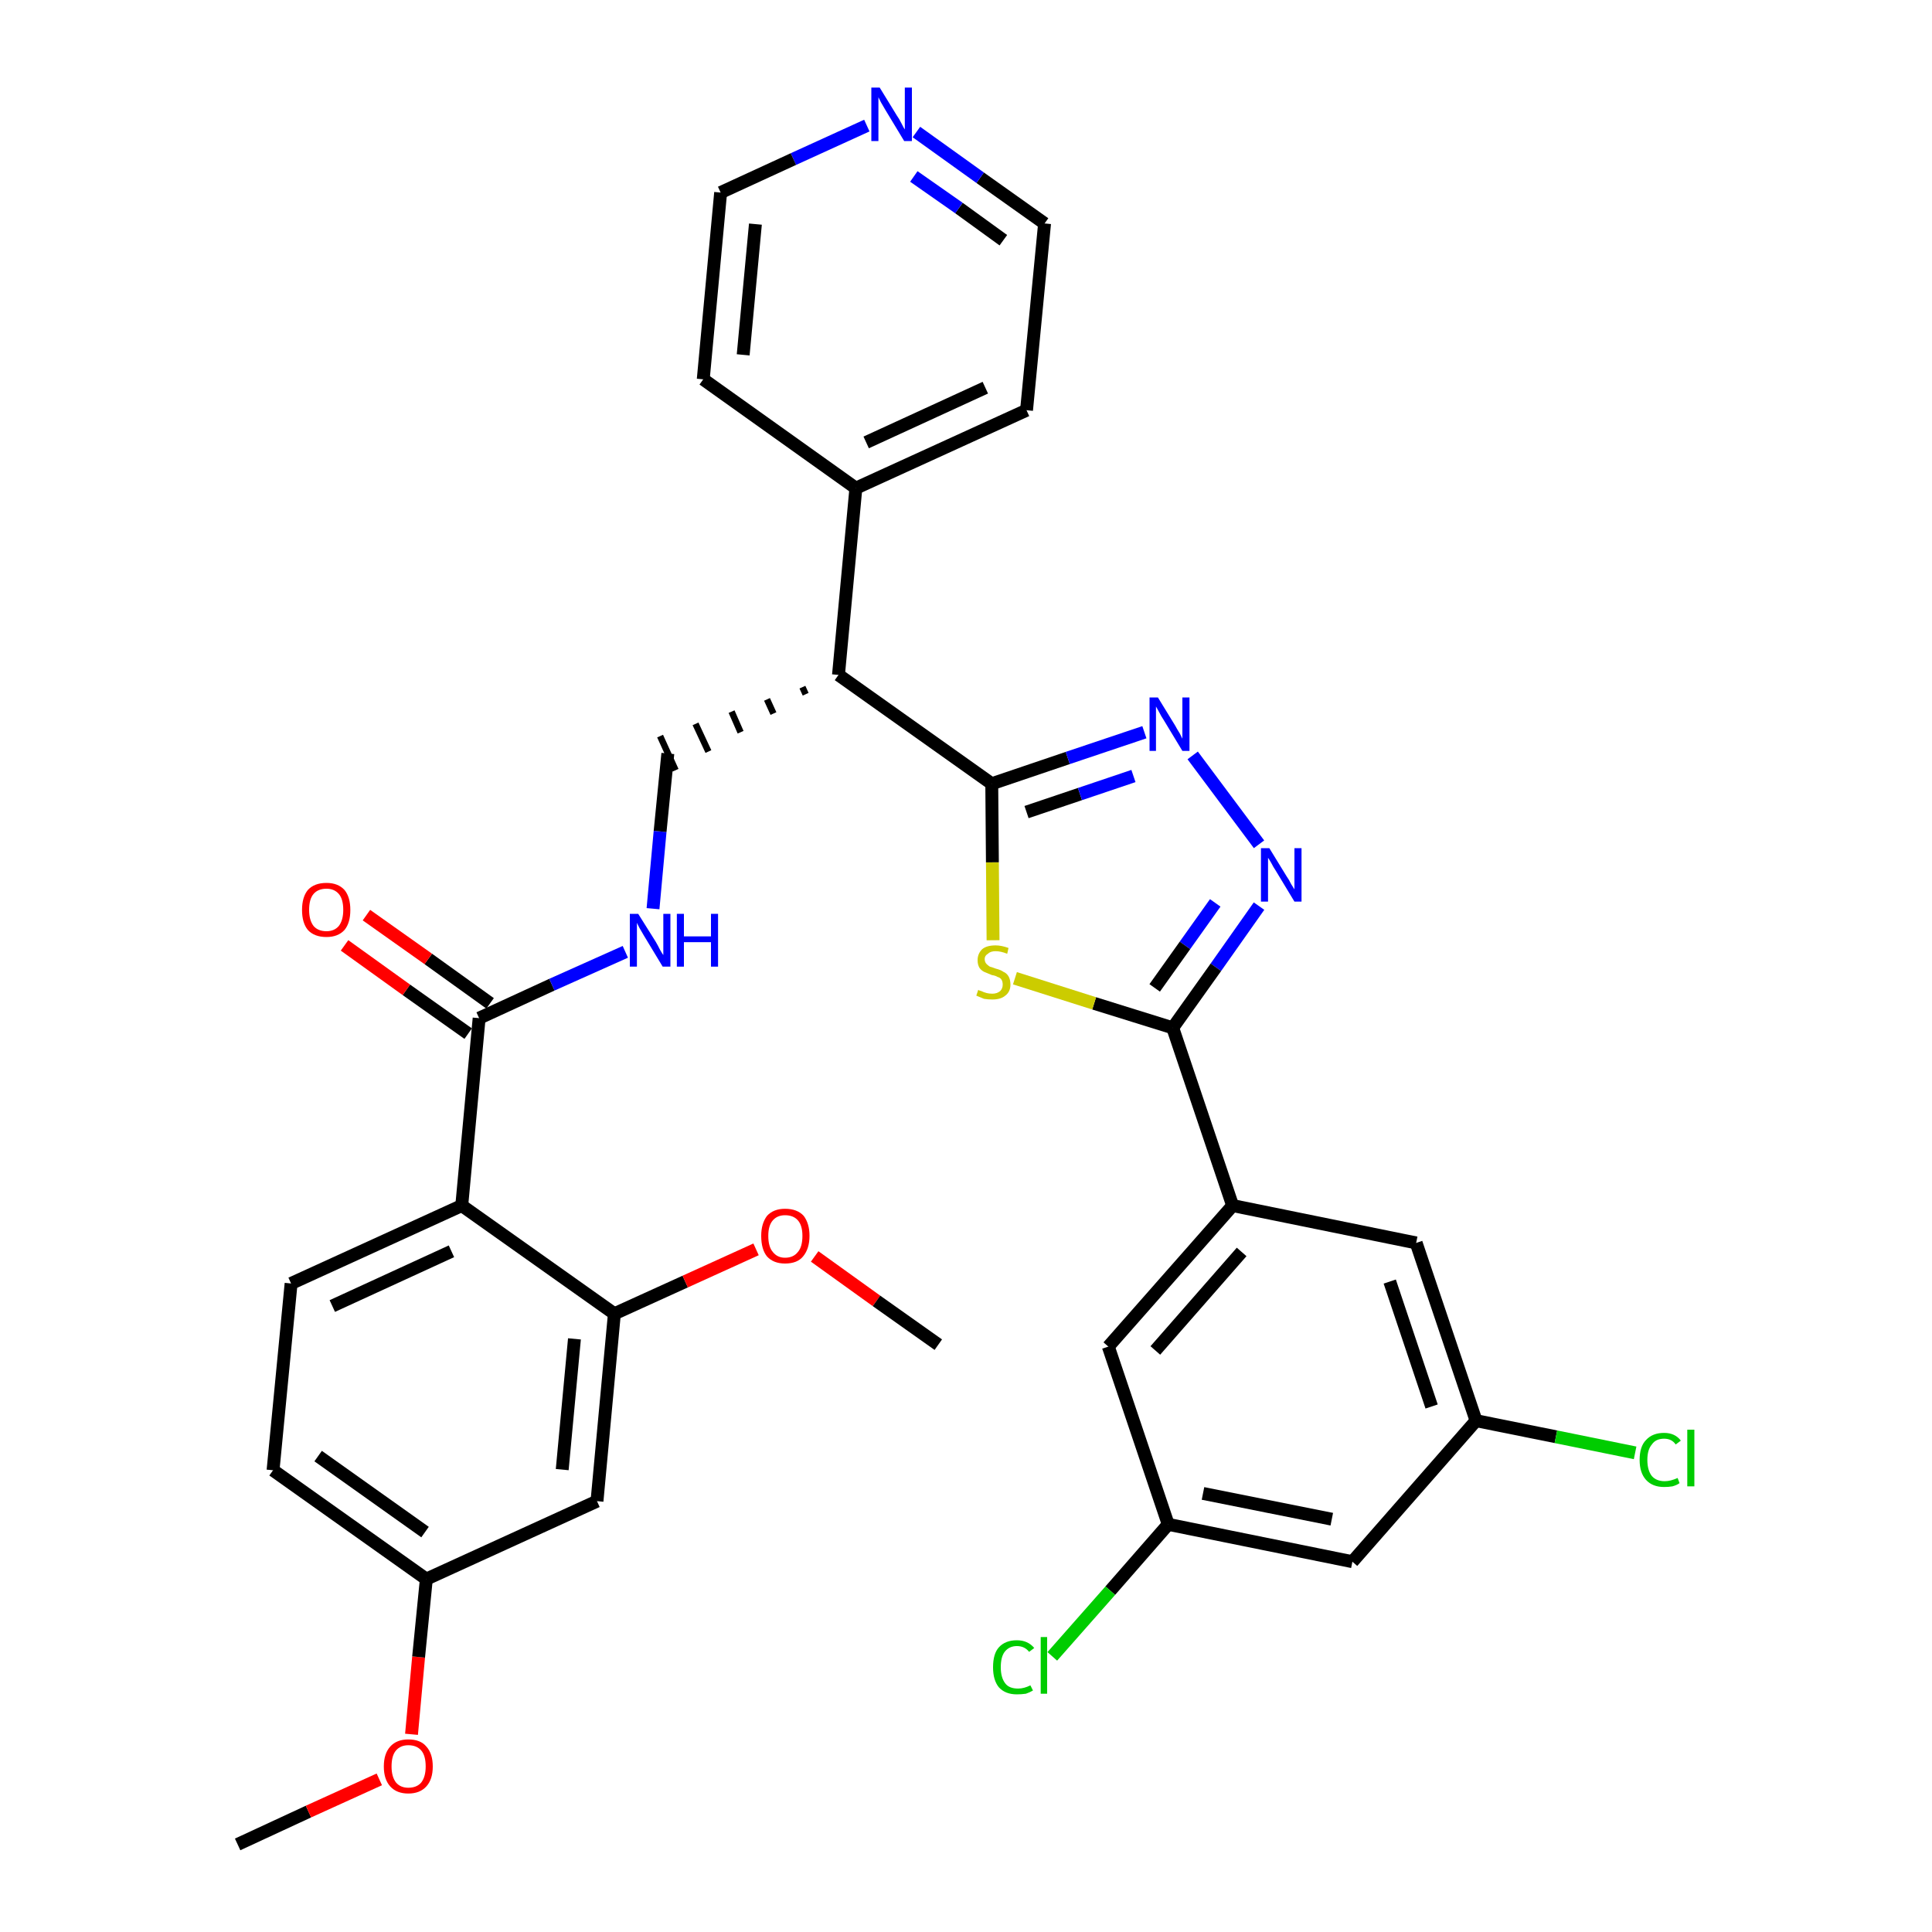 <?xml version='1.0' encoding='iso-8859-1'?>
<svg version='1.1' baseProfile='full'
              xmlns='http://www.w3.org/2000/svg'
                      xmlns:rdkit='http://www.rdkit.org/xml'
                      xmlns:xlink='http://www.w3.org/1999/xlink'
                  xml:space='preserve'
width='300px' height='300px' viewBox='0 0 300 300'>
<!-- END OF HEADER -->
<path class='bond-0 atom-0 atom-1' d='M 36.9,286.4 L 47.9,281.3' style='fill:none;fill-rule:evenodd;stroke:#000000;stroke-width:2.0px;stroke-linecap:butt;stroke-linejoin:miter;stroke-opacity:1' />
<path class='bond-0 atom-0 atom-1' d='M 47.9,281.3 L 58.9,276.3' style='fill:none;fill-rule:evenodd;stroke:#FF0000;stroke-width:2.0px;stroke-linecap:butt;stroke-linejoin:miter;stroke-opacity:1' />
<path class='bond-1 atom-1 atom-2' d='M 63.9,269.3 L 65.0,257.3' style='fill:none;fill-rule:evenodd;stroke:#FF0000;stroke-width:2.0px;stroke-linecap:butt;stroke-linejoin:miter;stroke-opacity:1' />
<path class='bond-1 atom-1 atom-2' d='M 65.0,257.3 L 66.2,245.2' style='fill:none;fill-rule:evenodd;stroke:#000000;stroke-width:2.0px;stroke-linecap:butt;stroke-linejoin:miter;stroke-opacity:1' />
<path class='bond-2 atom-2 atom-3' d='M 66.2,245.2 L 42.4,228.3' style='fill:none;fill-rule:evenodd;stroke:#000000;stroke-width:2.0px;stroke-linecap:butt;stroke-linejoin:miter;stroke-opacity:1' />
<path class='bond-2 atom-2 atom-3' d='M 66.0,237.9 L 49.4,226.1' style='fill:none;fill-rule:evenodd;stroke:#000000;stroke-width:2.0px;stroke-linecap:butt;stroke-linejoin:miter;stroke-opacity:1' />
<path class='bond-33 atom-33 atom-2' d='M 92.7,233.1 L 66.2,245.2' style='fill:none;fill-rule:evenodd;stroke:#000000;stroke-width:2.0px;stroke-linecap:butt;stroke-linejoin:miter;stroke-opacity:1' />
<path class='bond-3 atom-3 atom-4' d='M 42.4,228.3 L 45.2,199.3' style='fill:none;fill-rule:evenodd;stroke:#000000;stroke-width:2.0px;stroke-linecap:butt;stroke-linejoin:miter;stroke-opacity:1' />
<path class='bond-4 atom-4 atom-5' d='M 45.2,199.3 L 71.7,187.2' style='fill:none;fill-rule:evenodd;stroke:#000000;stroke-width:2.0px;stroke-linecap:butt;stroke-linejoin:miter;stroke-opacity:1' />
<path class='bond-4 atom-4 atom-5' d='M 51.6,202.8 L 70.1,194.3' style='fill:none;fill-rule:evenodd;stroke:#000000;stroke-width:2.0px;stroke-linecap:butt;stroke-linejoin:miter;stroke-opacity:1' />
<path class='bond-5 atom-5 atom-6' d='M 71.7,187.2 L 74.4,158.1' style='fill:none;fill-rule:evenodd;stroke:#000000;stroke-width:2.0px;stroke-linecap:butt;stroke-linejoin:miter;stroke-opacity:1' />
<path class='bond-29 atom-5 atom-30' d='M 71.7,187.2 L 95.4,204.0' style='fill:none;fill-rule:evenodd;stroke:#000000;stroke-width:2.0px;stroke-linecap:butt;stroke-linejoin:miter;stroke-opacity:1' />
<path class='bond-6 atom-6 atom-7' d='M 76.1,155.8 L 66.5,148.9' style='fill:none;fill-rule:evenodd;stroke:#000000;stroke-width:2.0px;stroke-linecap:butt;stroke-linejoin:miter;stroke-opacity:1' />
<path class='bond-6 atom-6 atom-7' d='M 66.5,148.9 L 56.9,142.1' style='fill:none;fill-rule:evenodd;stroke:#FF0000;stroke-width:2.0px;stroke-linecap:butt;stroke-linejoin:miter;stroke-opacity:1' />
<path class='bond-6 atom-6 atom-7' d='M 72.7,160.5 L 63.1,153.7' style='fill:none;fill-rule:evenodd;stroke:#000000;stroke-width:2.0px;stroke-linecap:butt;stroke-linejoin:miter;stroke-opacity:1' />
<path class='bond-6 atom-6 atom-7' d='M 63.1,153.7 L 53.5,146.8' style='fill:none;fill-rule:evenodd;stroke:#FF0000;stroke-width:2.0px;stroke-linecap:butt;stroke-linejoin:miter;stroke-opacity:1' />
<path class='bond-7 atom-6 atom-8' d='M 74.4,158.1 L 85.7,152.9' style='fill:none;fill-rule:evenodd;stroke:#000000;stroke-width:2.0px;stroke-linecap:butt;stroke-linejoin:miter;stroke-opacity:1' />
<path class='bond-7 atom-6 atom-8' d='M 85.7,152.9 L 97.1,147.8' style='fill:none;fill-rule:evenodd;stroke:#0000FF;stroke-width:2.0px;stroke-linecap:butt;stroke-linejoin:miter;stroke-opacity:1' />
<path class='bond-8 atom-8 atom-9' d='M 101.4,141.1 L 102.5,129.1' style='fill:none;fill-rule:evenodd;stroke:#0000FF;stroke-width:2.0px;stroke-linecap:butt;stroke-linejoin:miter;stroke-opacity:1' />
<path class='bond-8 atom-8 atom-9' d='M 102.5,129.1 L 103.7,117.0' style='fill:none;fill-rule:evenodd;stroke:#000000;stroke-width:2.0px;stroke-linecap:butt;stroke-linejoin:miter;stroke-opacity:1' />
<path class='bond-9 atom-10 atom-9' d='M 124.6,106.7 L 125.1,107.8' style='fill:none;fill-rule:evenodd;stroke:#000000;stroke-width:1.0px;stroke-linecap:butt;stroke-linejoin:miter;stroke-opacity:1' />
<path class='bond-9 atom-10 atom-9' d='M 119.1,108.6 L 120.1,110.8' style='fill:none;fill-rule:evenodd;stroke:#000000;stroke-width:1.0px;stroke-linecap:butt;stroke-linejoin:miter;stroke-opacity:1' />
<path class='bond-9 atom-10 atom-9' d='M 113.6,110.5 L 115.0,113.7' style='fill:none;fill-rule:evenodd;stroke:#000000;stroke-width:1.0px;stroke-linecap:butt;stroke-linejoin:miter;stroke-opacity:1' />
<path class='bond-9 atom-10 atom-9' d='M 108.0,112.4 L 110.0,116.7' style='fill:none;fill-rule:evenodd;stroke:#000000;stroke-width:1.0px;stroke-linecap:butt;stroke-linejoin:miter;stroke-opacity:1' />
<path class='bond-9 atom-10 atom-9' d='M 102.5,114.3 L 104.9,119.6' style='fill:none;fill-rule:evenodd;stroke:#000000;stroke-width:1.0px;stroke-linecap:butt;stroke-linejoin:miter;stroke-opacity:1' />
<path class='bond-10 atom-10 atom-11' d='M 130.2,104.8 L 132.9,75.8' style='fill:none;fill-rule:evenodd;stroke:#000000;stroke-width:2.0px;stroke-linecap:butt;stroke-linejoin:miter;stroke-opacity:1' />
<path class='bond-16 atom-10 atom-17' d='M 130.2,104.8 L 154.0,121.7' style='fill:none;fill-rule:evenodd;stroke:#000000;stroke-width:2.0px;stroke-linecap:butt;stroke-linejoin:miter;stroke-opacity:1' />
<path class='bond-11 atom-11 atom-12' d='M 132.9,75.8 L 159.4,63.7' style='fill:none;fill-rule:evenodd;stroke:#000000;stroke-width:2.0px;stroke-linecap:butt;stroke-linejoin:miter;stroke-opacity:1' />
<path class='bond-11 atom-11 atom-12' d='M 134.5,68.7 L 153.0,60.2' style='fill:none;fill-rule:evenodd;stroke:#000000;stroke-width:2.0px;stroke-linecap:butt;stroke-linejoin:miter;stroke-opacity:1' />
<path class='bond-34 atom-16 atom-11' d='M 109.2,58.9 L 132.9,75.8' style='fill:none;fill-rule:evenodd;stroke:#000000;stroke-width:2.0px;stroke-linecap:butt;stroke-linejoin:miter;stroke-opacity:1' />
<path class='bond-12 atom-12 atom-13' d='M 159.4,63.7 L 162.2,34.7' style='fill:none;fill-rule:evenodd;stroke:#000000;stroke-width:2.0px;stroke-linecap:butt;stroke-linejoin:miter;stroke-opacity:1' />
<path class='bond-13 atom-13 atom-14' d='M 162.2,34.7 L 152.2,27.6' style='fill:none;fill-rule:evenodd;stroke:#000000;stroke-width:2.0px;stroke-linecap:butt;stroke-linejoin:miter;stroke-opacity:1' />
<path class='bond-13 atom-13 atom-14' d='M 152.2,27.6 L 142.3,20.5' style='fill:none;fill-rule:evenodd;stroke:#0000FF;stroke-width:2.0px;stroke-linecap:butt;stroke-linejoin:miter;stroke-opacity:1' />
<path class='bond-13 atom-13 atom-14' d='M 155.8,37.3 L 148.9,32.3' style='fill:none;fill-rule:evenodd;stroke:#000000;stroke-width:2.0px;stroke-linecap:butt;stroke-linejoin:miter;stroke-opacity:1' />
<path class='bond-13 atom-13 atom-14' d='M 148.9,32.3 L 141.9,27.4' style='fill:none;fill-rule:evenodd;stroke:#0000FF;stroke-width:2.0px;stroke-linecap:butt;stroke-linejoin:miter;stroke-opacity:1' />
<path class='bond-14 atom-14 atom-15' d='M 134.6,19.5 L 123.2,24.7' style='fill:none;fill-rule:evenodd;stroke:#0000FF;stroke-width:2.0px;stroke-linecap:butt;stroke-linejoin:miter;stroke-opacity:1' />
<path class='bond-14 atom-14 atom-15' d='M 123.2,24.7 L 111.9,29.9' style='fill:none;fill-rule:evenodd;stroke:#000000;stroke-width:2.0px;stroke-linecap:butt;stroke-linejoin:miter;stroke-opacity:1' />
<path class='bond-15 atom-15 atom-16' d='M 111.9,29.9 L 109.2,58.9' style='fill:none;fill-rule:evenodd;stroke:#000000;stroke-width:2.0px;stroke-linecap:butt;stroke-linejoin:miter;stroke-opacity:1' />
<path class='bond-15 atom-15 atom-16' d='M 117.3,34.8 L 115.4,55.1' style='fill:none;fill-rule:evenodd;stroke:#000000;stroke-width:2.0px;stroke-linecap:butt;stroke-linejoin:miter;stroke-opacity:1' />
<path class='bond-17 atom-17 atom-18' d='M 154.0,121.7 L 165.8,117.7' style='fill:none;fill-rule:evenodd;stroke:#000000;stroke-width:2.0px;stroke-linecap:butt;stroke-linejoin:miter;stroke-opacity:1' />
<path class='bond-17 atom-17 atom-18' d='M 165.8,117.7 L 177.7,113.7' style='fill:none;fill-rule:evenodd;stroke:#0000FF;stroke-width:2.0px;stroke-linecap:butt;stroke-linejoin:miter;stroke-opacity:1' />
<path class='bond-17 atom-17 atom-18' d='M 159.4,126.1 L 167.7,123.3' style='fill:none;fill-rule:evenodd;stroke:#000000;stroke-width:2.0px;stroke-linecap:butt;stroke-linejoin:miter;stroke-opacity:1' />
<path class='bond-17 atom-17 atom-18' d='M 167.7,123.3 L 176.0,120.5' style='fill:none;fill-rule:evenodd;stroke:#0000FF;stroke-width:2.0px;stroke-linecap:butt;stroke-linejoin:miter;stroke-opacity:1' />
<path class='bond-35 atom-29 atom-17' d='M 154.2,146.0 L 154.1,133.9' style='fill:none;fill-rule:evenodd;stroke:#CCCC00;stroke-width:2.0px;stroke-linecap:butt;stroke-linejoin:miter;stroke-opacity:1' />
<path class='bond-35 atom-29 atom-17' d='M 154.1,133.9 L 154.0,121.7' style='fill:none;fill-rule:evenodd;stroke:#000000;stroke-width:2.0px;stroke-linecap:butt;stroke-linejoin:miter;stroke-opacity:1' />
<path class='bond-18 atom-18 atom-19' d='M 185.2,117.3 L 195.5,131.1' style='fill:none;fill-rule:evenodd;stroke:#0000FF;stroke-width:2.0px;stroke-linecap:butt;stroke-linejoin:miter;stroke-opacity:1' />
<path class='bond-19 atom-19 atom-20' d='M 195.5,140.7 L 188.8,150.2' style='fill:none;fill-rule:evenodd;stroke:#0000FF;stroke-width:2.0px;stroke-linecap:butt;stroke-linejoin:miter;stroke-opacity:1' />
<path class='bond-19 atom-19 atom-20' d='M 188.8,150.2 L 182.1,159.6' style='fill:none;fill-rule:evenodd;stroke:#000000;stroke-width:2.0px;stroke-linecap:butt;stroke-linejoin:miter;stroke-opacity:1' />
<path class='bond-19 atom-19 atom-20' d='M 188.7,140.2 L 184.0,146.8' style='fill:none;fill-rule:evenodd;stroke:#0000FF;stroke-width:2.0px;stroke-linecap:butt;stroke-linejoin:miter;stroke-opacity:1' />
<path class='bond-19 atom-19 atom-20' d='M 184.0,146.8 L 179.3,153.4' style='fill:none;fill-rule:evenodd;stroke:#000000;stroke-width:2.0px;stroke-linecap:butt;stroke-linejoin:miter;stroke-opacity:1' />
<path class='bond-20 atom-20 atom-21' d='M 182.1,159.6 L 191.4,187.2' style='fill:none;fill-rule:evenodd;stroke:#000000;stroke-width:2.0px;stroke-linecap:butt;stroke-linejoin:miter;stroke-opacity:1' />
<path class='bond-28 atom-20 atom-29' d='M 182.1,159.6 L 169.9,155.8' style='fill:none;fill-rule:evenodd;stroke:#000000;stroke-width:2.0px;stroke-linecap:butt;stroke-linejoin:miter;stroke-opacity:1' />
<path class='bond-28 atom-20 atom-29' d='M 169.9,155.8 L 157.6,151.9' style='fill:none;fill-rule:evenodd;stroke:#CCCC00;stroke-width:2.0px;stroke-linecap:butt;stroke-linejoin:miter;stroke-opacity:1' />
<path class='bond-21 atom-21 atom-22' d='M 191.4,187.2 L 172.1,209.1' style='fill:none;fill-rule:evenodd;stroke:#000000;stroke-width:2.0px;stroke-linecap:butt;stroke-linejoin:miter;stroke-opacity:1' />
<path class='bond-21 atom-21 atom-22' d='M 192.8,194.4 L 179.4,209.7' style='fill:none;fill-rule:evenodd;stroke:#000000;stroke-width:2.0px;stroke-linecap:butt;stroke-linejoin:miter;stroke-opacity:1' />
<path class='bond-36 atom-28 atom-21' d='M 219.9,193.0 L 191.4,187.2' style='fill:none;fill-rule:evenodd;stroke:#000000;stroke-width:2.0px;stroke-linecap:butt;stroke-linejoin:miter;stroke-opacity:1' />
<path class='bond-22 atom-22 atom-23' d='M 172.1,209.1 L 181.4,236.7' style='fill:none;fill-rule:evenodd;stroke:#000000;stroke-width:2.0px;stroke-linecap:butt;stroke-linejoin:miter;stroke-opacity:1' />
<path class='bond-23 atom-23 atom-24' d='M 181.4,236.7 L 172.4,247.0' style='fill:none;fill-rule:evenodd;stroke:#000000;stroke-width:2.0px;stroke-linecap:butt;stroke-linejoin:miter;stroke-opacity:1' />
<path class='bond-23 atom-23 atom-24' d='M 172.4,247.0 L 163.4,257.2' style='fill:none;fill-rule:evenodd;stroke:#00CC00;stroke-width:2.0px;stroke-linecap:butt;stroke-linejoin:miter;stroke-opacity:1' />
<path class='bond-24 atom-23 atom-25' d='M 181.4,236.7 L 210.0,242.5' style='fill:none;fill-rule:evenodd;stroke:#000000;stroke-width:2.0px;stroke-linecap:butt;stroke-linejoin:miter;stroke-opacity:1' />
<path class='bond-24 atom-23 atom-25' d='M 186.8,231.9 L 206.8,235.9' style='fill:none;fill-rule:evenodd;stroke:#000000;stroke-width:2.0px;stroke-linecap:butt;stroke-linejoin:miter;stroke-opacity:1' />
<path class='bond-25 atom-25 atom-26' d='M 210.0,242.5 L 229.2,220.6' style='fill:none;fill-rule:evenodd;stroke:#000000;stroke-width:2.0px;stroke-linecap:butt;stroke-linejoin:miter;stroke-opacity:1' />
<path class='bond-26 atom-26 atom-27' d='M 229.2,220.6 L 241.6,223.1' style='fill:none;fill-rule:evenodd;stroke:#000000;stroke-width:2.0px;stroke-linecap:butt;stroke-linejoin:miter;stroke-opacity:1' />
<path class='bond-26 atom-26 atom-27' d='M 241.6,223.1 L 253.9,225.6' style='fill:none;fill-rule:evenodd;stroke:#00CC00;stroke-width:2.0px;stroke-linecap:butt;stroke-linejoin:miter;stroke-opacity:1' />
<path class='bond-27 atom-26 atom-28' d='M 229.2,220.6 L 219.9,193.0' style='fill:none;fill-rule:evenodd;stroke:#000000;stroke-width:2.0px;stroke-linecap:butt;stroke-linejoin:miter;stroke-opacity:1' />
<path class='bond-27 atom-26 atom-28' d='M 222.3,218.4 L 215.8,199.0' style='fill:none;fill-rule:evenodd;stroke:#000000;stroke-width:2.0px;stroke-linecap:butt;stroke-linejoin:miter;stroke-opacity:1' />
<path class='bond-30 atom-30 atom-31' d='M 95.4,204.0 L 106.4,199.0' style='fill:none;fill-rule:evenodd;stroke:#000000;stroke-width:2.0px;stroke-linecap:butt;stroke-linejoin:miter;stroke-opacity:1' />
<path class='bond-30 atom-30 atom-31' d='M 106.4,199.0 L 117.4,194.0' style='fill:none;fill-rule:evenodd;stroke:#FF0000;stroke-width:2.0px;stroke-linecap:butt;stroke-linejoin:miter;stroke-opacity:1' />
<path class='bond-32 atom-30 atom-33' d='M 95.4,204.0 L 92.7,233.1' style='fill:none;fill-rule:evenodd;stroke:#000000;stroke-width:2.0px;stroke-linecap:butt;stroke-linejoin:miter;stroke-opacity:1' />
<path class='bond-32 atom-30 atom-33' d='M 89.2,207.9 L 87.3,228.2' style='fill:none;fill-rule:evenodd;stroke:#000000;stroke-width:2.0px;stroke-linecap:butt;stroke-linejoin:miter;stroke-opacity:1' />
<path class='bond-31 atom-31 atom-32' d='M 126.5,195.1 L 136.1,202.0' style='fill:none;fill-rule:evenodd;stroke:#FF0000;stroke-width:2.0px;stroke-linecap:butt;stroke-linejoin:miter;stroke-opacity:1' />
<path class='bond-31 atom-31 atom-32' d='M 136.1,202.0 L 145.7,208.8' style='fill:none;fill-rule:evenodd;stroke:#000000;stroke-width:2.0px;stroke-linecap:butt;stroke-linejoin:miter;stroke-opacity:1' />
<path  class='atom-1' d='M 59.6 274.3
Q 59.6 272.3, 60.6 271.2
Q 61.6 270.1, 63.4 270.1
Q 65.3 270.1, 66.2 271.2
Q 67.2 272.3, 67.2 274.3
Q 67.2 276.3, 66.2 277.4
Q 65.2 278.5, 63.4 278.5
Q 61.6 278.5, 60.6 277.4
Q 59.6 276.3, 59.6 274.3
M 63.4 277.6
Q 64.7 277.6, 65.4 276.8
Q 66.1 275.9, 66.1 274.3
Q 66.1 272.6, 65.4 271.8
Q 64.7 271.0, 63.4 271.0
Q 62.2 271.0, 61.5 271.8
Q 60.8 272.6, 60.8 274.3
Q 60.8 275.9, 61.5 276.8
Q 62.2 277.6, 63.4 277.6
' fill='#FF0000'/>
<path  class='atom-7' d='M 46.9 141.3
Q 46.9 139.3, 47.8 138.2
Q 48.8 137.1, 50.7 137.1
Q 52.5 137.1, 53.5 138.2
Q 54.4 139.3, 54.4 141.3
Q 54.4 143.3, 53.5 144.4
Q 52.5 145.5, 50.7 145.5
Q 48.8 145.5, 47.8 144.4
Q 46.9 143.3, 46.9 141.3
M 50.7 144.6
Q 51.9 144.6, 52.6 143.8
Q 53.3 142.9, 53.3 141.3
Q 53.3 139.6, 52.6 138.8
Q 51.9 138.0, 50.7 138.0
Q 49.4 138.0, 48.7 138.8
Q 48.0 139.6, 48.0 141.3
Q 48.0 142.9, 48.7 143.8
Q 49.4 144.6, 50.7 144.6
' fill='#FF0000'/>
<path  class='atom-8' d='M 99.1 141.9
L 101.8 146.2
Q 102.1 146.7, 102.5 147.5
Q 102.9 148.2, 103.0 148.3
L 103.0 141.9
L 104.1 141.9
L 104.1 150.1
L 102.9 150.1
L 100.0 145.3
Q 99.7 144.8, 99.3 144.1
Q 99.0 143.5, 98.9 143.3
L 98.9 150.1
L 97.8 150.1
L 97.8 141.9
L 99.1 141.9
' fill='#0000FF'/>
<path  class='atom-8' d='M 105.1 141.9
L 106.2 141.9
L 106.2 145.4
L 110.4 145.4
L 110.4 141.9
L 111.5 141.9
L 111.5 150.1
L 110.4 150.1
L 110.4 146.3
L 106.2 146.3
L 106.2 150.1
L 105.1 150.1
L 105.1 141.9
' fill='#0000FF'/>
<path  class='atom-14' d='M 136.6 13.6
L 139.3 18.0
Q 139.6 18.4, 140.0 19.2
Q 140.4 20.0, 140.5 20.1
L 140.5 13.6
L 141.6 13.6
L 141.6 21.9
L 140.4 21.9
L 137.5 17.1
Q 137.2 16.6, 136.8 15.9
Q 136.5 15.3, 136.4 15.1
L 136.4 21.9
L 135.3 21.9
L 135.3 13.6
L 136.6 13.6
' fill='#0000FF'/>
<path  class='atom-18' d='M 179.8 108.3
L 182.5 112.7
Q 182.7 113.1, 183.2 113.9
Q 183.6 114.7, 183.6 114.7
L 183.6 108.3
L 184.7 108.3
L 184.7 116.6
L 183.6 116.6
L 180.7 111.8
Q 180.3 111.2, 180.0 110.6
Q 179.6 109.9, 179.5 109.7
L 179.5 116.6
L 178.5 116.6
L 178.5 108.3
L 179.8 108.3
' fill='#0000FF'/>
<path  class='atom-19' d='M 197.1 131.7
L 199.8 136.1
Q 200.1 136.5, 200.5 137.3
Q 201.0 138.1, 201.0 138.1
L 201.0 131.7
L 202.1 131.7
L 202.1 140.0
L 201.0 140.0
L 198.1 135.2
Q 197.7 134.6, 197.4 134.0
Q 197.0 133.3, 196.9 133.2
L 196.9 140.0
L 195.8 140.0
L 195.8 131.7
L 197.1 131.7
' fill='#0000FF'/>
<path  class='atom-24' d='M 154.2 258.9
Q 154.2 256.8, 155.1 255.8
Q 156.1 254.7, 157.9 254.7
Q 159.6 254.7, 160.6 255.9
L 159.8 256.5
Q 159.1 255.6, 157.9 255.6
Q 156.7 255.6, 156.0 256.5
Q 155.4 257.3, 155.4 258.9
Q 155.4 260.5, 156.1 261.4
Q 156.7 262.2, 158.1 262.2
Q 159.0 262.2, 160.0 261.7
L 160.4 262.5
Q 159.9 262.8, 159.3 263.0
Q 158.6 263.1, 157.9 263.1
Q 156.1 263.1, 155.1 262.0
Q 154.2 260.9, 154.2 258.9
' fill='#00CC00'/>
<path  class='atom-24' d='M 161.6 254.2
L 162.6 254.2
L 162.6 263.0
L 161.6 263.0
L 161.6 254.2
' fill='#00CC00'/>
<path  class='atom-27' d='M 254.6 226.7
Q 254.6 224.6, 255.6 223.6
Q 256.6 222.5, 258.4 222.5
Q 260.1 222.5, 261.0 223.7
L 260.2 224.3
Q 259.6 223.4, 258.4 223.4
Q 257.1 223.4, 256.5 224.3
Q 255.8 225.1, 255.8 226.7
Q 255.8 228.3, 256.5 229.2
Q 257.2 230.0, 258.5 230.0
Q 259.4 230.0, 260.5 229.5
L 260.8 230.3
Q 260.4 230.6, 259.7 230.8
Q 259.1 230.9, 258.4 230.9
Q 256.6 230.9, 255.6 229.8
Q 254.6 228.7, 254.6 226.7
' fill='#00CC00'/>
<path  class='atom-27' d='M 262.0 222.0
L 263.1 222.0
L 263.1 230.8
L 262.0 230.8
L 262.0 222.0
' fill='#00CC00'/>
<path  class='atom-29' d='M 151.9 153.7
Q 152.0 153.8, 152.4 153.9
Q 152.8 154.1, 153.2 154.2
Q 153.6 154.3, 154.1 154.3
Q 154.8 154.3, 155.3 153.9
Q 155.7 153.5, 155.7 152.9
Q 155.7 152.4, 155.5 152.1
Q 155.3 151.8, 154.9 151.7
Q 154.6 151.5, 154.0 151.4
Q 153.3 151.1, 152.8 150.9
Q 152.4 150.7, 152.1 150.3
Q 151.8 149.8, 151.8 149.1
Q 151.8 148.1, 152.5 147.4
Q 153.2 146.8, 154.6 146.8
Q 155.5 146.8, 156.6 147.2
L 156.4 148.1
Q 155.4 147.7, 154.6 147.7
Q 153.8 147.7, 153.4 148.1
Q 152.9 148.4, 152.9 148.9
Q 152.9 149.4, 153.2 149.7
Q 153.4 149.9, 153.7 150.1
Q 154.1 150.2, 154.6 150.4
Q 155.4 150.6, 155.8 150.9
Q 156.3 151.1, 156.6 151.6
Q 156.9 152.1, 156.9 152.9
Q 156.9 154.0, 156.1 154.6
Q 155.4 155.2, 154.1 155.2
Q 153.4 155.2, 152.8 155.1
Q 152.3 154.9, 151.6 154.6
L 151.9 153.7
' fill='#CCCC00'/>
<path  class='atom-31' d='M 118.2 191.9
Q 118.2 190.0, 119.1 188.8
Q 120.1 187.7, 121.9 187.7
Q 123.8 187.7, 124.8 188.8
Q 125.7 190.0, 125.7 191.9
Q 125.7 193.9, 124.7 195.1
Q 123.8 196.2, 121.9 196.2
Q 120.1 196.2, 119.1 195.1
Q 118.2 194.0, 118.2 191.9
M 121.9 195.3
Q 123.2 195.3, 123.9 194.4
Q 124.6 193.6, 124.6 191.9
Q 124.6 190.3, 123.9 189.5
Q 123.2 188.7, 121.9 188.7
Q 120.7 188.7, 120.0 189.5
Q 119.3 190.3, 119.3 191.9
Q 119.3 193.6, 120.0 194.4
Q 120.7 195.3, 121.9 195.3
' fill='#FF0000'/>
</svg>
